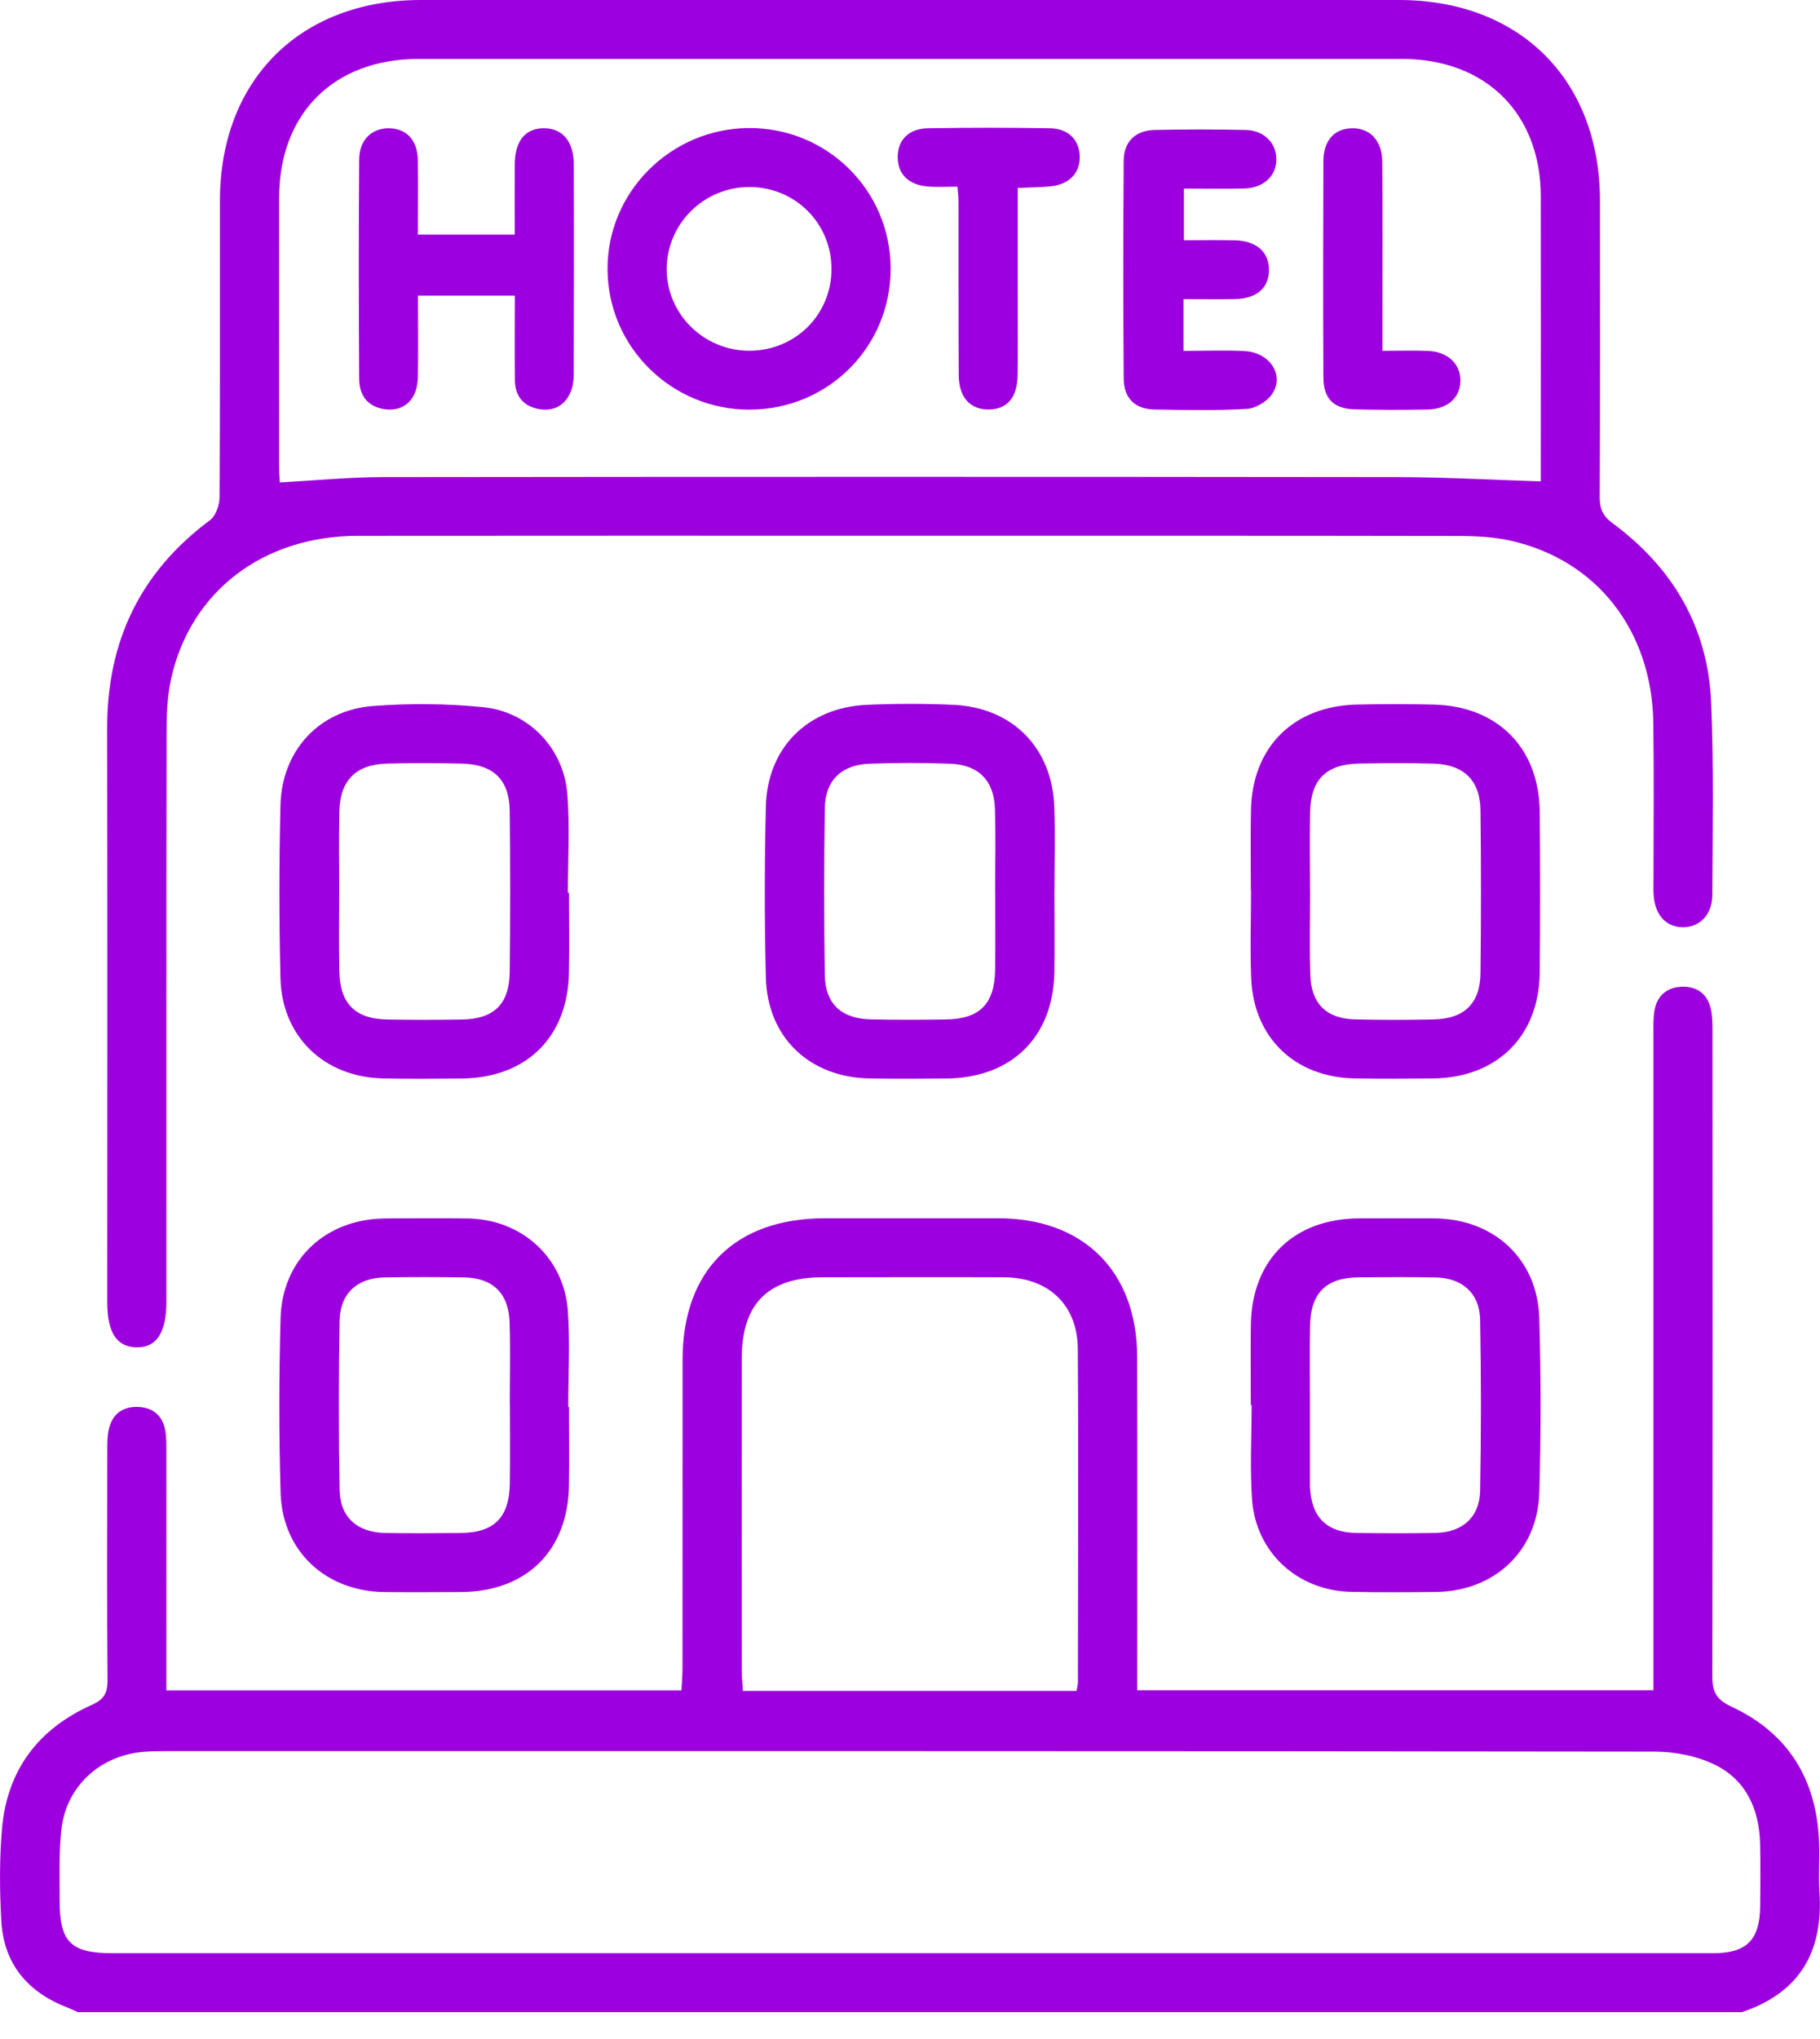 <svg width="50" height="56" viewBox="0 0 50 56" fill="none" xmlns="http://www.w3.org/2000/svg">
<g clip-path="url(#clip0_88_756)">
<path d="M2.141 55.263C2.045 55.221 1.951 55.174 1.854 55.136C0.756 54.715 0.103 53.935 0.036 52.757C-0.011 51.915 -0.017 51.063 0.055 50.225C0.193 48.62 1.049 47.48 2.521 46.825C2.861 46.673 2.957 46.493 2.954 46.141C2.938 44.038 2.945 41.932 2.948 39.828C2.948 39.632 2.948 39.429 2.993 39.24C3.088 38.841 3.365 38.63 3.779 38.64C4.19 38.65 4.459 38.867 4.537 39.272C4.575 39.464 4.57 39.666 4.57 39.863C4.572 41.841 4.57 43.82 4.57 45.798C4.57 45.993 4.57 46.189 4.57 46.428H18.721C18.731 46.225 18.75 46.017 18.75 45.811C18.752 42.988 18.75 40.164 18.752 37.34C18.755 34.888 20.195 33.461 22.658 33.459C24.247 33.459 25.834 33.459 27.424 33.459C29.769 33.461 31.235 34.916 31.241 37.265C31.248 40.088 31.243 42.911 31.243 45.736V46.424H45.424V45.764C45.424 39.973 45.424 34.182 45.424 28.391C45.424 28.176 45.417 27.957 45.454 27.746C45.527 27.34 45.799 27.115 46.206 27.1C46.612 27.086 46.903 27.293 46.997 27.694C47.049 27.918 47.046 28.157 47.046 28.391C47.049 34.273 47.052 40.153 47.041 46.035C47.041 46.46 47.145 46.676 47.57 46.874C49.138 47.602 49.912 48.888 49.975 50.601C49.993 51.05 49.954 51.502 49.984 51.95C50.097 53.586 49.455 54.728 47.852 55.263H2.141V55.263ZM24.976 53.644C32.338 53.644 39.702 53.644 47.064 53.644C47.98 53.644 48.344 53.283 48.356 52.373C48.363 51.798 48.366 51.223 48.355 50.647C48.334 49.7 47.977 48.891 47.111 48.467C46.617 48.225 46.01 48.108 45.454 48.108C31.811 48.089 18.17 48.094 4.527 48.094C4.329 48.094 4.13 48.098 3.932 48.115C2.748 48.216 1.825 49.058 1.689 50.231C1.615 50.871 1.641 51.523 1.638 52.169C1.634 53.343 1.938 53.644 3.103 53.644C10.394 53.644 17.684 53.644 24.975 53.644H24.976ZM29.576 46.441C29.596 46.32 29.613 46.267 29.613 46.213C29.614 43.158 29.631 40.102 29.61 37.047C29.603 35.833 28.797 35.084 27.578 35.08C25.918 35.074 24.26 35.079 22.6 35.08C21.109 35.08 20.38 35.805 20.378 37.298C20.375 40.156 20.377 43.014 20.378 45.87C20.378 46.059 20.399 46.248 20.409 46.441H29.574H29.576Z" fill="#9D00DE"/>
<path d="M24.985 14.715C19.93 14.715 14.875 14.711 9.821 14.717C7.223 14.72 5.225 16.251 4.698 18.655C4.591 19.141 4.576 19.654 4.576 20.156C4.568 25.354 4.572 30.552 4.571 35.751C4.571 36.61 4.294 37.022 3.738 37.004C3.199 36.986 2.947 36.593 2.947 35.759C2.947 30.508 2.954 25.255 2.944 20.003C2.94 17.625 3.844 15.717 5.767 14.288C5.927 14.17 6.029 13.876 6.031 13.664C6.048 10.947 6.041 8.232 6.042 5.516C6.042 2.198 8.242 0 11.565 0C20.519 0 29.474 0 38.428 0C41.755 0 43.952 2.192 43.955 5.51C43.957 8.226 43.961 10.942 43.948 13.658C43.948 13.977 44.035 14.172 44.3 14.368C45.96 15.593 46.925 17.234 47.01 19.299C47.084 21.058 47.049 22.823 47.041 24.587C47.038 25.133 46.683 25.475 46.219 25.466C45.757 25.458 45.455 25.112 45.428 24.555C45.421 24.411 45.426 24.267 45.426 24.124C45.426 22.704 45.441 21.282 45.421 19.862C45.386 17.319 43.868 15.377 41.493 14.848C41.023 14.743 40.527 14.721 40.042 14.721C35.023 14.712 30.004 14.715 24.985 14.715V14.715ZM42.33 13.22C42.33 13.164 42.33 13.004 42.33 12.844C42.33 10.362 42.334 7.879 42.33 5.397C42.326 3.116 40.818 1.621 38.521 1.619C29.512 1.618 20.503 1.618 11.495 1.619C9.171 1.619 7.67 3.116 7.668 5.432C7.665 7.896 7.668 10.361 7.668 12.825C7.668 12.996 7.682 13.166 7.686 13.25C8.663 13.197 9.597 13.103 10.529 13.103C19.808 13.092 29.088 13.092 38.367 13.103C39.677 13.104 40.986 13.18 42.333 13.221L42.33 13.22Z" fill="#9D00DE"/>
<path d="M34.364 24.455C34.364 23.718 34.351 22.98 34.367 22.243C34.404 20.516 35.532 19.393 37.27 19.351C37.974 19.335 38.678 19.335 39.382 19.351C41.14 19.391 42.282 20.538 42.3 22.29C42.314 23.765 42.315 25.238 42.3 26.713C42.281 28.464 41.123 29.602 39.363 29.619C38.641 29.626 37.919 29.632 37.197 29.617C35.571 29.583 34.444 28.499 34.374 26.882C34.34 26.075 34.369 25.264 34.369 24.455C34.367 24.455 34.366 24.455 34.364 24.455V24.455ZM35.99 24.467C35.99 24.467 35.991 24.467 35.992 24.467C35.992 25.24 35.974 26.014 35.998 26.785C36.023 27.567 36.444 27.977 37.223 27.997C37.943 28.015 38.666 28.013 39.388 27.998C40.223 27.982 40.663 27.561 40.673 26.729C40.69 25.237 40.69 23.744 40.673 22.253C40.663 21.434 40.214 20.997 39.385 20.973C38.7 20.953 38.013 20.957 37.328 20.971C36.431 20.99 36.008 21.414 35.992 22.311C35.98 23.031 35.99 23.749 35.99 24.468V24.467Z" fill="#9D00DE"/>
<path d="M15.633 24.519C15.633 25.256 15.646 25.994 15.63 26.731C15.592 28.495 14.455 29.605 12.681 29.621C11.958 29.627 11.236 29.635 10.514 29.618C8.903 29.579 7.744 28.471 7.705 26.865C7.666 25.283 7.667 23.7 7.705 22.118C7.74 20.62 8.76 19.504 10.246 19.39C11.249 19.314 12.271 19.322 13.271 19.422C14.536 19.547 15.495 20.564 15.588 21.824C15.655 22.718 15.601 23.621 15.601 24.519C15.611 24.519 15.621 24.519 15.633 24.519V24.519ZM9.319 24.502C9.319 25.221 9.31 25.941 9.322 26.659C9.335 27.562 9.754 27.986 10.647 28C11.333 28.012 12.019 28.012 12.704 28C13.573 27.984 13.995 27.573 14.003 26.695C14.019 25.221 14.019 23.746 14.003 22.273C13.993 21.412 13.556 20.992 12.685 20.972C11.999 20.956 11.313 20.953 10.628 20.972C9.775 20.995 9.339 21.438 9.323 22.291C9.309 23.028 9.32 23.765 9.32 24.503L9.319 24.502Z" fill="#9D00DE"/>
<path d="M28.967 24.485C28.967 25.221 28.977 25.96 28.966 26.697C28.937 28.483 27.792 29.606 25.993 29.621C25.29 29.627 24.585 29.632 23.882 29.619C22.235 29.588 21.08 28.489 21.04 26.846C21 25.283 21.003 23.717 21.04 22.153C21.077 20.538 22.189 19.43 23.815 19.358C24.608 19.324 25.404 19.322 26.197 19.358C27.821 19.435 28.908 20.541 28.964 22.163C28.992 22.936 28.969 23.709 28.969 24.483H28.972L28.967 24.485ZM27.342 24.474H27.339C27.339 23.719 27.358 22.963 27.333 22.209C27.309 21.439 26.883 21.006 26.113 20.976C25.375 20.947 24.633 20.949 23.895 20.975C23.121 21.002 22.672 21.429 22.66 22.19C22.636 23.717 22.636 25.247 22.659 26.774C22.671 27.573 23.116 27.98 23.931 27.997C24.617 28.012 25.303 28.009 25.988 27.999C26.917 27.986 27.326 27.573 27.339 26.63C27.349 25.911 27.341 25.192 27.341 24.473L27.342 24.474Z" fill="#9D00DE"/>
<path d="M34.363 38.587C34.363 37.85 34.353 37.112 34.364 36.375C34.395 34.588 35.55 33.467 37.347 33.462C38.033 33.461 38.719 33.458 39.405 33.462C41.039 33.474 42.24 34.575 42.288 36.199C42.334 37.798 42.336 39.402 42.288 41.001C42.239 42.604 41.052 43.703 39.449 43.722C38.673 43.73 37.896 43.735 37.12 43.719C35.651 43.69 34.499 42.64 34.396 41.177C34.336 40.317 34.385 39.451 34.385 38.588C34.377 38.588 34.372 38.588 34.364 38.588L34.363 38.587ZM35.988 38.567C35.988 39.286 35.988 40.006 35.988 40.725C35.988 40.761 35.988 40.797 35.988 40.834C36.026 41.67 36.446 42.092 37.273 42.102C37.995 42.111 38.718 42.114 39.44 42.101C40.174 42.088 40.65 41.67 40.663 40.94C40.692 39.376 40.692 37.811 40.663 36.247C40.65 35.518 40.171 35.097 39.438 35.084C38.735 35.071 38.03 35.077 37.327 35.081C36.434 35.089 36.007 35.507 35.991 36.41C35.978 37.129 35.988 37.849 35.988 38.568V38.567Z" fill="#9D00DE"/>
<path d="M15.633 38.639C15.633 39.359 15.643 40.078 15.631 40.798C15.601 42.594 14.463 43.713 12.663 43.724C11.96 43.728 11.255 43.731 10.552 43.724C8.948 43.705 7.757 42.602 7.709 41.004C7.661 39.405 7.664 37.801 7.708 36.202C7.753 34.583 8.955 33.474 10.589 33.464C11.348 33.46 12.106 33.452 12.864 33.465C14.33 33.49 15.495 34.538 15.6 35.999C15.663 36.876 15.611 37.76 15.611 38.641C15.618 38.641 15.626 38.641 15.634 38.641L15.633 38.639ZM14.008 38.584H14.005C14.005 37.829 14.024 37.073 14 36.319C13.976 35.516 13.536 35.095 12.74 35.083C12.018 35.073 11.295 35.072 10.573 35.083C9.813 35.095 9.34 35.525 9.329 36.283C9.304 37.829 9.303 39.376 9.33 40.923C9.343 41.676 9.821 42.091 10.592 42.103C11.278 42.113 11.964 42.11 12.65 42.103C13.575 42.096 13.992 41.68 14.006 40.742C14.016 40.022 14.008 39.302 14.008 38.583V38.584Z" fill="#9D00DE"/>
<path d="M20.604 11.251C18.456 11.26 16.703 9.537 16.691 7.403C16.676 5.28 18.423 3.53 20.569 3.517C22.721 3.504 24.462 5.224 24.468 7.368C24.474 9.521 22.762 11.241 20.604 11.25V11.251ZM22.843 7.377C22.838 6.117 21.828 5.123 20.563 5.137C19.329 5.15 18.329 6.144 18.316 7.37C18.301 8.608 19.326 9.632 20.582 9.633C21.851 9.633 22.847 8.641 22.843 7.378V7.377Z" fill="#9D00DE"/>
<path d="M11.483 6.444H14.142C14.142 5.791 14.138 5.15 14.142 4.51C14.148 3.864 14.433 3.521 14.948 3.522C15.455 3.525 15.76 3.883 15.763 4.517C15.77 6.44 15.767 8.362 15.761 10.284C15.761 10.458 15.734 10.65 15.659 10.806C15.481 11.179 15.152 11.312 14.758 11.225C14.356 11.136 14.151 10.856 14.146 10.448C14.139 9.681 14.145 8.914 14.145 8.119H11.483C11.483 8.878 11.495 9.626 11.479 10.375C11.466 10.975 11.094 11.316 10.563 11.238C10.093 11.169 9.871 10.849 9.868 10.411C9.855 8.399 9.852 6.386 9.868 4.375C9.873 3.827 10.229 3.507 10.711 3.524C11.174 3.54 11.466 3.851 11.478 4.385C11.492 5.062 11.48 5.74 11.48 6.444H11.483Z" fill="#9D00DE"/>
<path d="M32.513 8.216V9.637C33.088 9.637 33.642 9.614 34.192 9.642C34.891 9.68 35.299 10.309 34.946 10.825C34.807 11.028 34.496 11.216 34.253 11.23C33.408 11.279 32.558 11.262 31.712 11.246C31.18 11.236 30.875 10.939 30.871 10.395C30.856 8.401 30.856 6.407 30.871 4.412C30.875 3.883 31.199 3.579 31.727 3.569C32.557 3.552 33.386 3.552 34.215 3.569C34.72 3.579 35.059 3.919 35.065 4.365C35.071 4.829 34.716 5.165 34.179 5.178C33.641 5.191 33.101 5.181 32.525 5.181V6.598C32.998 6.598 33.461 6.59 33.923 6.6C34.516 6.613 34.864 6.92 34.862 7.413C34.862 7.909 34.522 8.205 33.922 8.215C33.473 8.222 33.023 8.216 32.51 8.216H32.513Z" fill="#9D00DE"/>
<path d="M27.959 5.165C27.959 6.19 27.959 7.175 27.959 8.159C27.959 8.877 27.966 9.595 27.956 10.313C27.946 10.929 27.661 11.247 27.153 11.246C26.652 11.246 26.345 10.916 26.339 10.31C26.328 8.712 26.335 7.115 26.332 5.517C26.332 5.413 26.318 5.308 26.303 5.126C26.017 5.126 25.752 5.143 25.491 5.122C24.957 5.079 24.662 4.78 24.662 4.314C24.662 3.844 24.963 3.531 25.496 3.523C26.613 3.505 27.73 3.505 28.848 3.523C29.348 3.531 29.645 3.837 29.662 4.281C29.681 4.744 29.383 5.064 28.863 5.118C28.583 5.146 28.297 5.146 27.96 5.162L27.959 5.165Z" fill="#9D00DE"/>
<path d="M37.978 9.635C38.445 9.635 38.839 9.622 39.233 9.638C39.774 9.66 40.126 9.996 40.121 10.456C40.117 10.921 39.773 11.237 39.217 11.247C38.55 11.259 37.881 11.26 37.215 11.242C36.635 11.226 36.36 10.949 36.357 10.365C36.348 8.388 36.35 6.41 36.357 4.433C36.358 3.862 36.651 3.537 37.131 3.523C37.626 3.508 37.969 3.853 37.974 4.434C37.987 5.944 37.978 7.454 37.978 8.965C37.978 9.159 37.978 9.355 37.978 9.635Z" fill="#9D00DE"/>
</g>
<defs>
<clipPath id="clip0_88_756">
<rect width="50" height="55.263" fill="white"/>
</clipPath>
</defs>
</svg>
